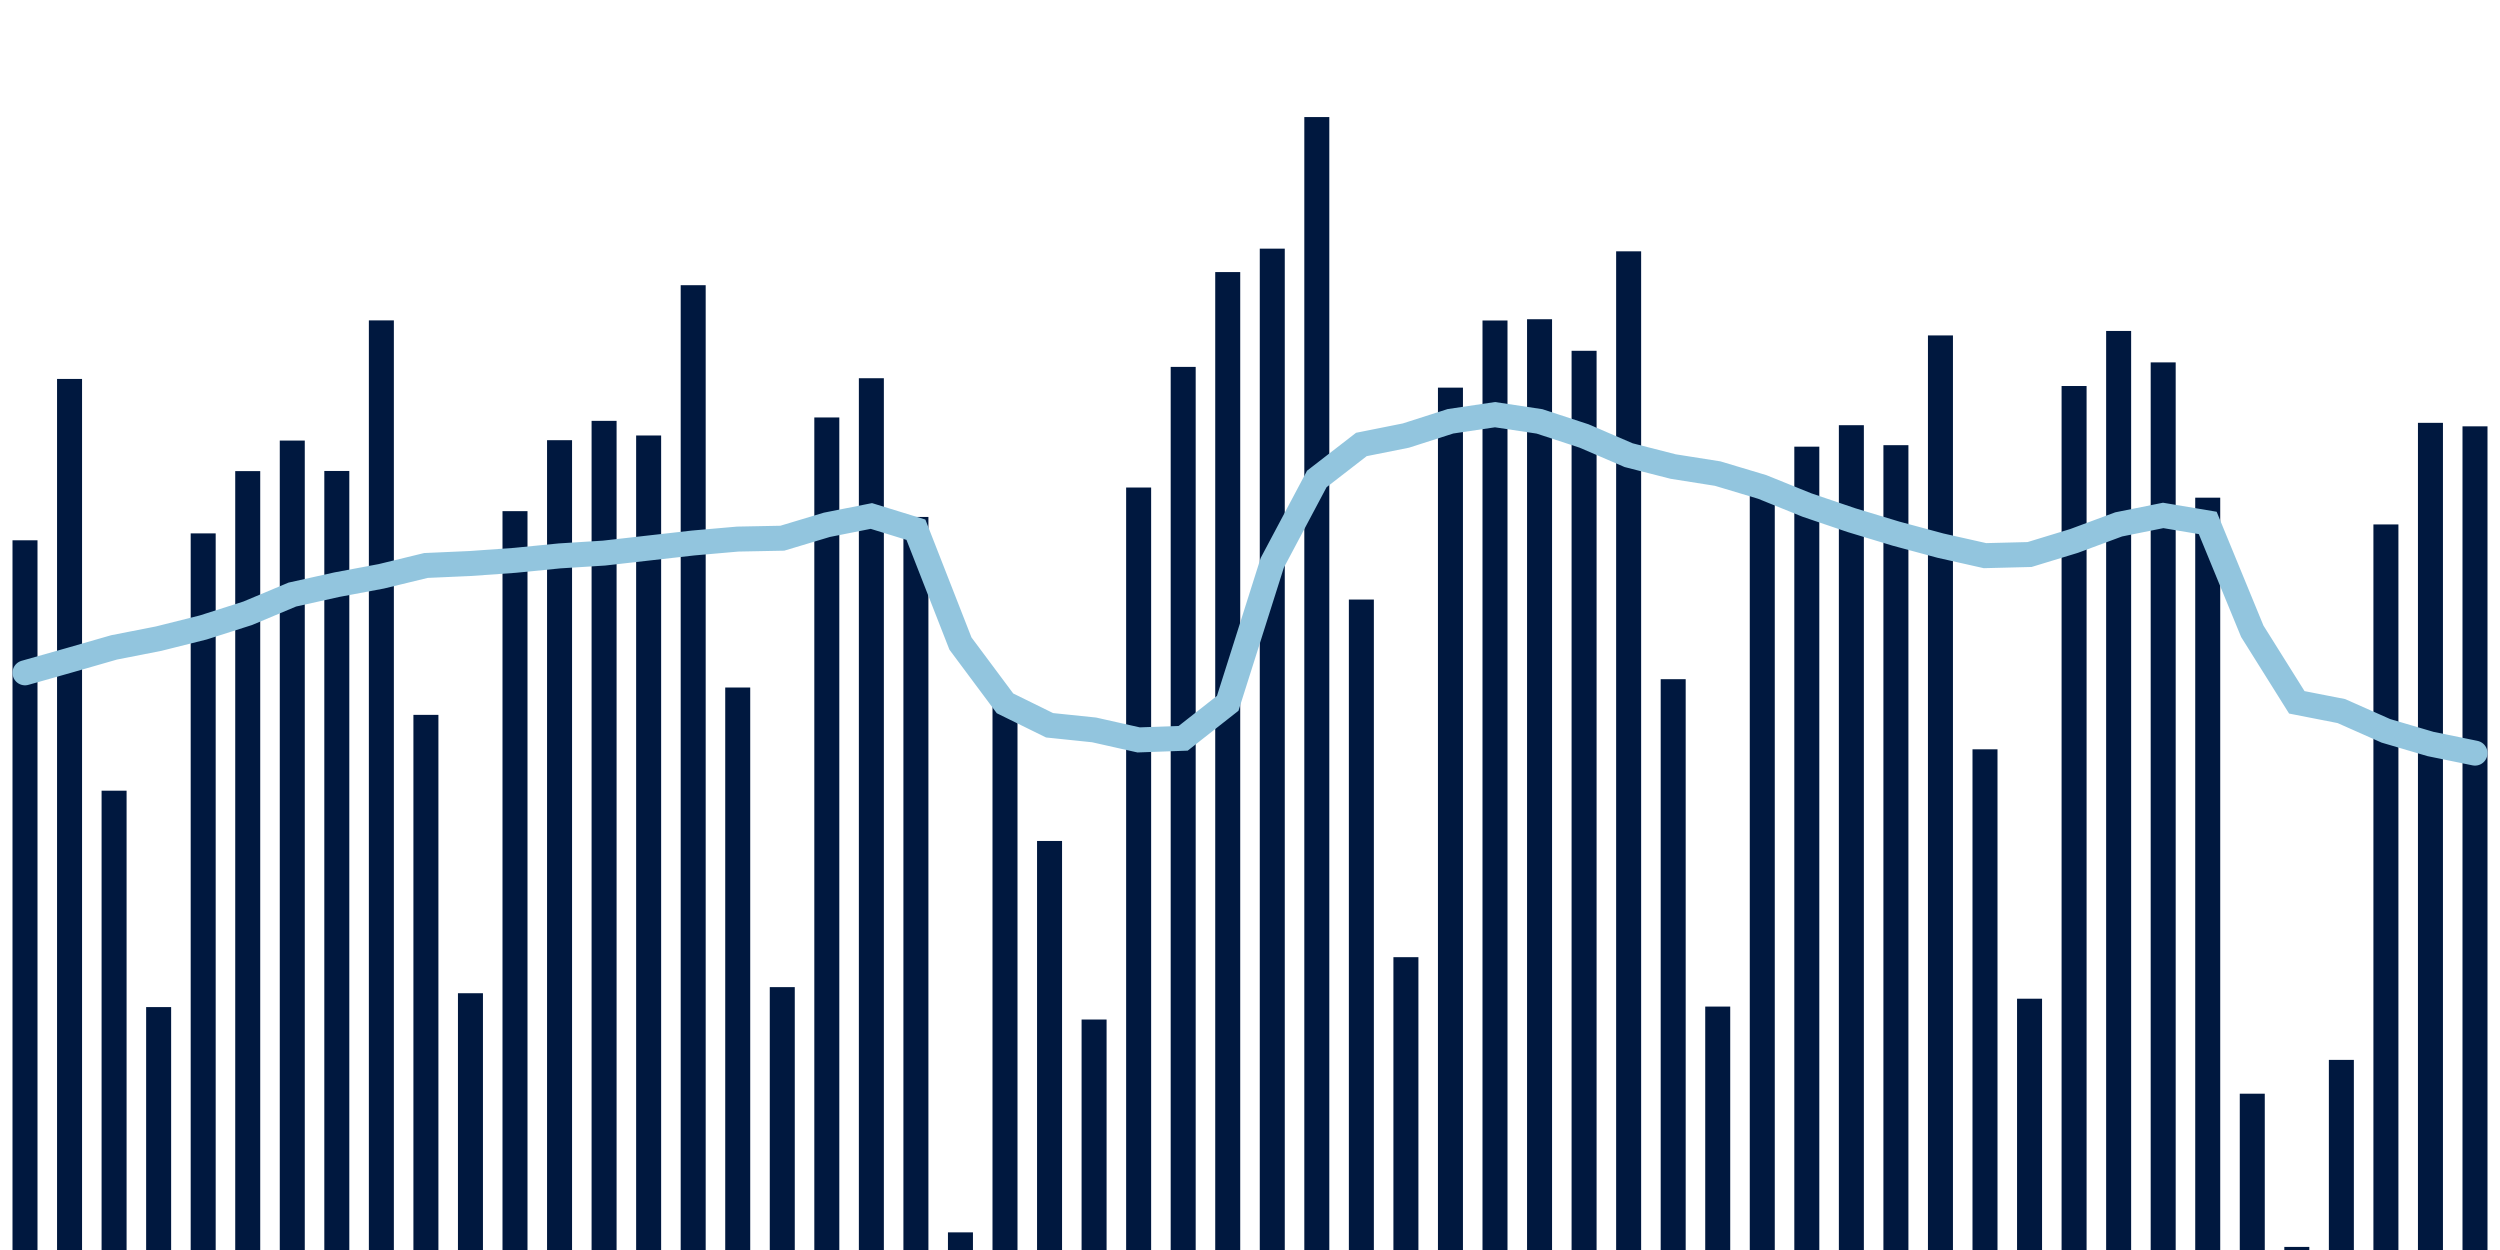 <svg about="DATA_PUBLISHED_DATE:2022-01-06,RENDER_DATE:2022-01-06" xmlns="http://www.w3.org/2000/svg" viewBox="0,0,200,100"><g transform="translate(0,0)"></g><g class="fg-bars tests-vaccines" fill="#00183f" stroke="none"><g><rect x="197" y="34.107" width="2" height="65.893" id="tests-vaccines-0"></rect></g><g><rect x="193.436" y="33.827" width="2" height="66.173" id="tests-vaccines-1"></rect></g><g><rect x="189.873" y="41.955" width="2" height="58.045" id="tests-vaccines-2"></rect></g><g><rect x="186.309" y="84.791" width="2" height="15.209" id="tests-vaccines-3"></rect></g><g><rect x="182.745" y="99.753" width="2" height="0.247" id="tests-vaccines-4"></rect></g><g><rect x="179.182" y="87.496" width="2" height="12.504" id="tests-vaccines-5"></rect></g><g><rect x="175.618" y="39.814" width="2" height="60.186" id="tests-vaccines-6"></rect></g><g><rect x="172.055" y="28.991" width="2" height="71.009" id="tests-vaccines-7"></rect></g><g><rect x="168.491" y="26.476" width="2" height="73.524" id="tests-vaccines-8"></rect></g><g><rect x="164.927" y="30.881" width="2" height="69.119" id="tests-vaccines-9"></rect></g><g><rect x="161.364" y="79.897" width="2" height="20.103" id="tests-vaccines-10"></rect></g><g><rect x="157.8" y="59.945" width="2" height="40.055" id="tests-vaccines-11"></rect></g><g><rect x="154.236" y="26.834" width="2" height="73.166" id="tests-vaccines-12"></rect></g><g><rect x="150.673" y="35.614" width="2" height="64.386" id="tests-vaccines-13"></rect></g><g><rect x="147.109" y="34.016" width="2" height="65.984" id="tests-vaccines-14"></rect></g><g><rect x="143.545" y="35.733" width="2" height="64.267" id="tests-vaccines-15"></rect></g><g><rect x="139.982" y="38.493" width="2" height="61.507" id="tests-vaccines-16"></rect></g><g><rect x="136.418" y="80.526" width="2" height="19.474" id="tests-vaccines-17"></rect></g><g><rect x="132.855" y="54.335" width="2" height="45.665" id="tests-vaccines-18"></rect></g><g><rect x="129.291" y="20.106" width="2" height="79.894" id="tests-vaccines-19"></rect></g><g><rect x="125.727" y="28.063" width="2" height="71.937" id="tests-vaccines-20"></rect></g><g><rect x="122.164" y="25.538" width="2" height="74.462" id="tests-vaccines-21"></rect></g><g><rect x="118.6" y="25.639" width="2" height="74.361" id="tests-vaccines-22"></rect></g><g><rect x="115.036" y="31.011" width="2" height="68.989" id="tests-vaccines-23"></rect></g><g><rect x="111.473" y="76.574" width="2" height="23.426" id="tests-vaccines-24"></rect></g><g><rect x="107.909" y="47.964" width="2" height="52.036" id="tests-vaccines-25"></rect></g><g><rect x="104.345" y="9.365" width="2" height="90.635" id="tests-vaccines-26"></rect></g><g><rect x="100.782" y="19.892" width="2" height="80.108" id="tests-vaccines-27"></rect></g><g><rect x="97.218" y="21.766" width="2" height="78.234" id="tests-vaccines-28"></rect></g><g><rect x="93.655" y="29.352" width="2" height="70.648" id="tests-vaccines-29"></rect></g><g><rect x="90.091" y="39.002" width="2" height="60.998" id="tests-vaccines-30"></rect></g><g><rect x="86.527" y="81.562" width="2" height="18.438" id="tests-vaccines-31"></rect></g><g><rect x="82.964" y="67.277" width="2" height="32.723" id="tests-vaccines-32"></rect></g><g><rect x="79.4" y="56.308" width="2" height="43.692" id="tests-vaccines-33"></rect></g><g><rect x="75.836" y="98.589" width="2" height="1.411" id="tests-vaccines-34"></rect></g><g><rect x="72.273" y="41.356" width="2" height="58.644" id="tests-vaccines-35"></rect></g><g><rect x="68.709" y="30.258" width="2" height="69.742" id="tests-vaccines-36"></rect></g><g><rect x="65.145" y="33.397" width="2" height="66.603" id="tests-vaccines-37"></rect></g><g><rect x="61.582" y="78.97" width="2" height="21.03" id="tests-vaccines-38"></rect></g><g><rect x="58.018" y="55.001" width="2" height="44.999" id="tests-vaccines-39"></rect></g><g><rect x="54.455" y="22.816" width="2" height="77.184" id="tests-vaccines-40"></rect></g><g><rect x="50.891" y="34.839" width="2" height="65.161" id="tests-vaccines-41"></rect></g><g><rect x="47.327" y="33.668" width="2" height="66.332" id="tests-vaccines-42"></rect></g><g><rect x="43.764" y="35.215" width="2" height="64.785" id="tests-vaccines-43"></rect></g><g><rect x="40.2" y="40.892" width="2" height="59.108" id="tests-vaccines-44"></rect></g><g><rect x="36.636" y="79.458" width="2" height="20.542" id="tests-vaccines-45"></rect></g><g><rect x="33.073" y="57.189" width="2" height="42.811" id="tests-vaccines-46"></rect></g><g><rect x="29.509" y="25.631" width="2" height="74.369" id="tests-vaccines-47"></rect></g><g><rect x="25.945" y="37.677" width="2" height="62.323" id="tests-vaccines-48"></rect></g><g><rect x="22.382" y="35.245" width="2" height="64.755" id="tests-vaccines-49"></rect></g><g><rect x="18.818" y="37.689" width="2" height="62.311" id="tests-vaccines-50"></rect></g><g><rect x="15.255" y="42.671" width="2" height="57.329" id="tests-vaccines-51"></rect></g><g><rect x="11.691" y="80.567" width="2" height="19.433" id="tests-vaccines-52"></rect></g><g><rect x="8.127" y="63.255" width="2" height="36.745" id="tests-vaccines-53"></rect></g><g><rect x="4.564" y="30.315" width="2" height="69.685" id="tests-vaccines-54"></rect></g><g><rect x="1" y="43.223" width="2" height="56.777" id="tests-vaccines-55"></rect></g></g><g class="fg-line tests-vaccines" fill="none" stroke="#92c5de" stroke-width="2" stroke-linecap="round"><path d="M198,60.249L194.436,59.518L190.873,58.468L187.309,56.886L183.745,56.187L180.182,50.5L176.618,41.834L173.055,41.234L169.491,41.952L165.927,43.275L162.364,44.362L158.8,44.452L155.236,43.65L151.673,42.689L148.109,41.61L144.545,40.399L140.982,38.957L137.418,37.888L133.855,37.324L130.291,36.414L126.727,34.879L123.164,33.712L119.6,33.173L116.036,33.703L112.473,34.845L108.909,35.558L105.345,38.317L101.782,45.023L98.218,56.265L94.655,59.064L91.091,59.193L87.527,58.392L83.964,58.022L80.4,56.268L76.836,51.484L73.273,42.377L69.709,41.278L66.145,41.986L62.582,43.057L59.018,43.127L55.455,43.439L51.891,43.842L48.327,44.247L44.764,44.472L41.2,44.826L37.636,45.08L34.073,45.238L30.509,46.105L26.945,46.774L23.382,47.566L19.818,49.062L16.255,50.198L12.691,51.092L9.127,51.791L5.564,52.816L2,53.826"></path></g></svg>